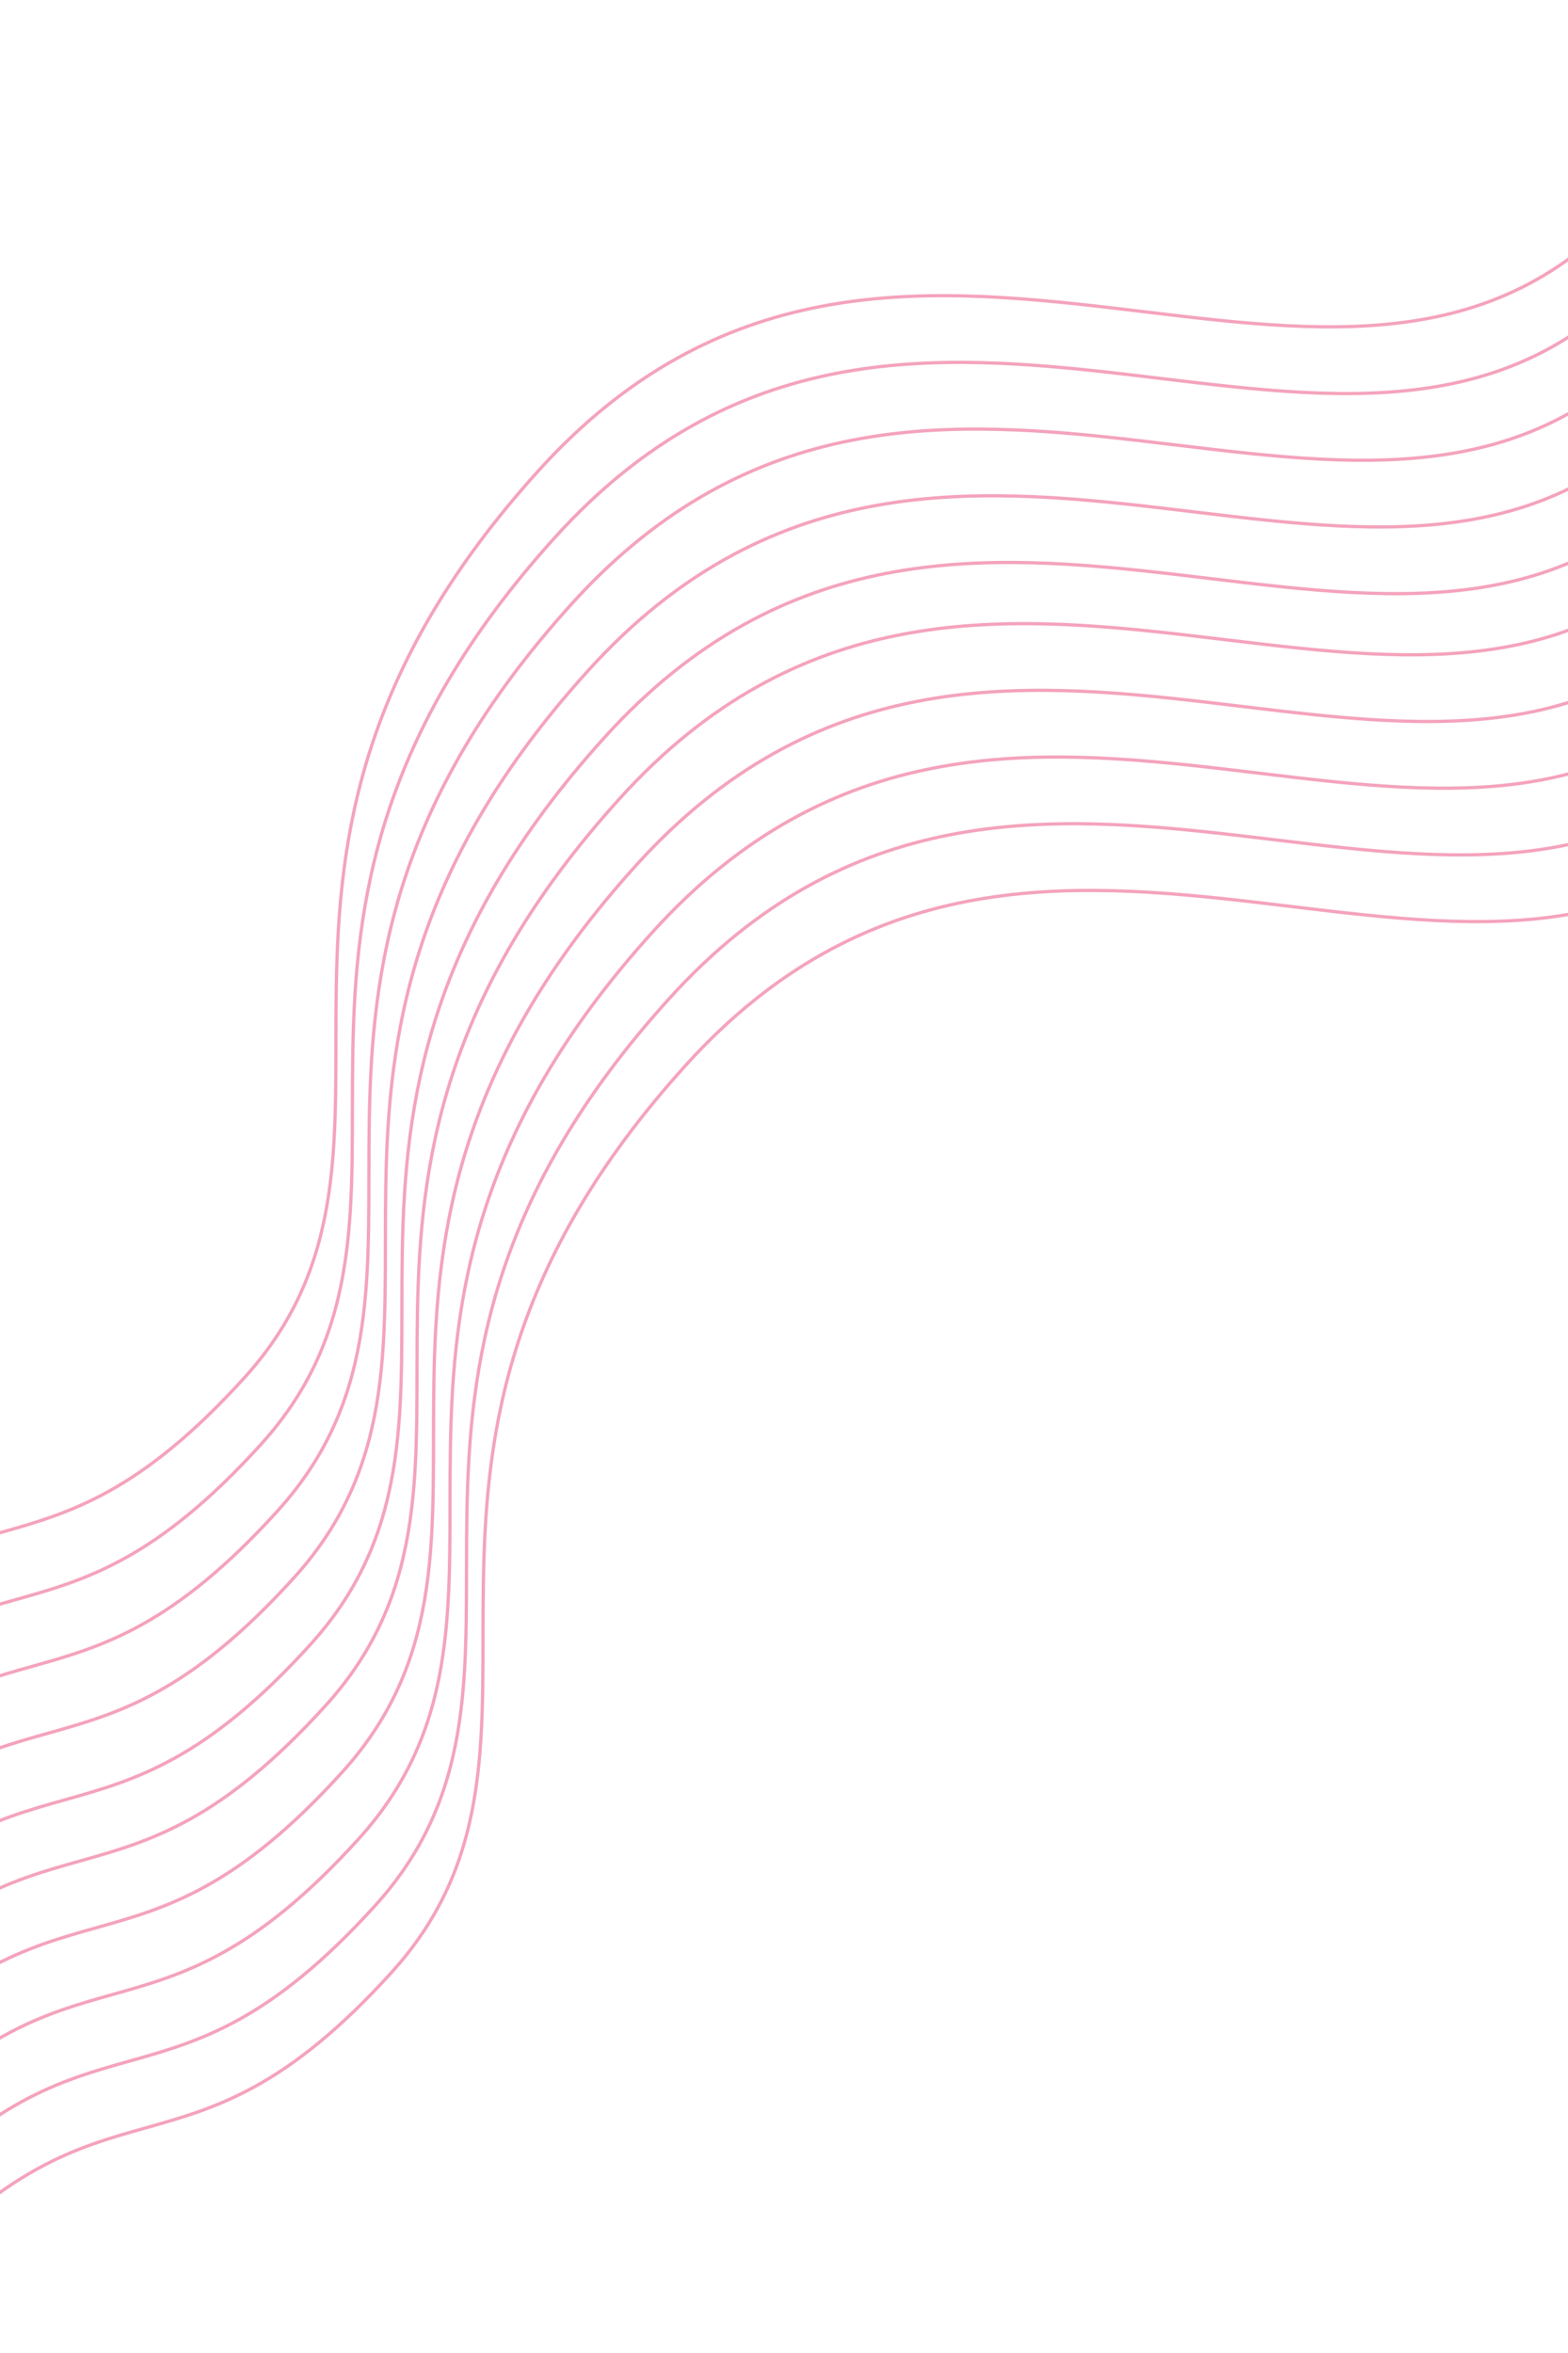 <svg width="480" height="720" viewBox="0 0 480 720" fill="none" xmlns="http://www.w3.org/2000/svg">
<g opacity="0.5">
<g clip-path="url(#clip0)">
<path d="M564.419 -189.942C507.294 -126.847 584.531 -32.377 497.967 63.233C411.403 158.843 274.235 23.2 164.891 143.971C55.547 264.742 139.065 350.61 74.93 421.446C10.796 492.283 -11.389 446.04 -74.822 516.102C-138.256 586.165 -53.911 700.25 -101.223 752.507" stroke="#EA4879"/>
<path d="M569.469 -169.532C512.344 -106.437 589.581 -11.967 503.017 83.643C416.453 179.253 279.284 43.611 169.94 164.381C60.596 285.152 144.114 371.02 79.98 441.857C15.845 512.693 -6.339 466.45 -69.772 536.512C-133.206 606.575 -48.861 720.661 -96.173 772.917" stroke="#EA4879"/>
<path d="M574.519 -149.122C517.394 -86.027 594.631 8.443 508.067 104.053C421.503 199.663 284.334 64.02 174.99 184.791C65.646 305.562 149.164 391.43 85.03 462.267C20.895 533.103 -1.289 486.86 -64.722 556.922C-128.156 626.985 -43.811 741.07 -91.124 793.327" stroke="#EA4879"/>
<path d="M579.568 -128.713C522.443 -65.618 599.68 28.852 513.116 124.462C426.552 220.073 289.383 84.43 180.039 205.201C70.695 325.972 154.213 411.84 90.079 482.676C25.945 553.513 3.76 507.269 -59.673 577.332C-123.107 647.395 -38.762 761.48 -86.074 813.737" stroke="#EA4879"/>
<path d="M584.618 -108.303C527.493 -45.208 604.73 49.262 518.166 144.873C431.602 240.483 294.433 104.84 185.089 225.611C75.745 346.382 159.263 432.25 95.129 503.086C30.994 573.923 8.81 527.68 -54.623 597.742C-118.057 667.805 -33.712 781.89 -81.025 834.147" stroke="#EA4879"/>
<path d="M589.248 -89.591C532.122 -26.496 609.359 67.974 522.795 163.584C436.231 259.195 299.063 123.552 189.719 244.323C80.375 365.093 163.893 450.961 99.758 521.798C35.624 592.635 13.44 546.391 -49.994 616.454C-113.427 686.516 -29.083 800.602 -76.395 852.858" stroke="#EA4879"/>
<path d="M594.297 -69.181C537.172 -6.086 614.409 88.384 527.845 183.994C441.281 279.605 304.112 143.962 194.769 264.733C85.425 385.504 168.942 471.372 104.808 542.208C40.674 613.045 18.489 566.801 -44.944 636.864C-108.378 706.927 -24.033 821.012 -71.345 873.269" stroke="#EA4879"/>
<path d="M599.347 -48.771C542.222 14.324 619.459 108.794 532.895 204.405C446.331 300.015 309.162 164.372 199.818 285.143C90.474 405.914 173.992 491.782 109.858 562.618C45.724 633.455 23.539 587.212 -39.894 657.274C-103.328 727.337 -18.983 841.422 -66.296 893.679" stroke="#EA4879"/>
<path d="M604.397 -28.361C547.272 34.734 624.509 129.204 537.945 224.814C451.381 320.424 314.212 184.782 204.868 305.552C95.524 426.323 179.042 512.191 114.908 583.028C50.773 653.865 28.589 607.621 -34.844 677.684C-98.278 747.746 -13.933 861.832 -61.246 914.088" stroke="#EA4879"/>
<path d="M609.447 -7.951C552.322 55.144 629.558 149.614 542.994 245.224C456.43 340.834 319.262 205.192 209.918 325.963C100.574 446.733 184.092 532.601 119.957 603.438C55.823 674.275 33.639 628.031 -29.795 698.094C-93.228 768.156 -8.884 882.242 -56.196 934.498" stroke="#EA4879"/>
</g>
</g>
<defs>
<clipPath id="clip0">
<rect width="480" height="720" fill="white"/>
</clipPath>
</defs>
</svg>
